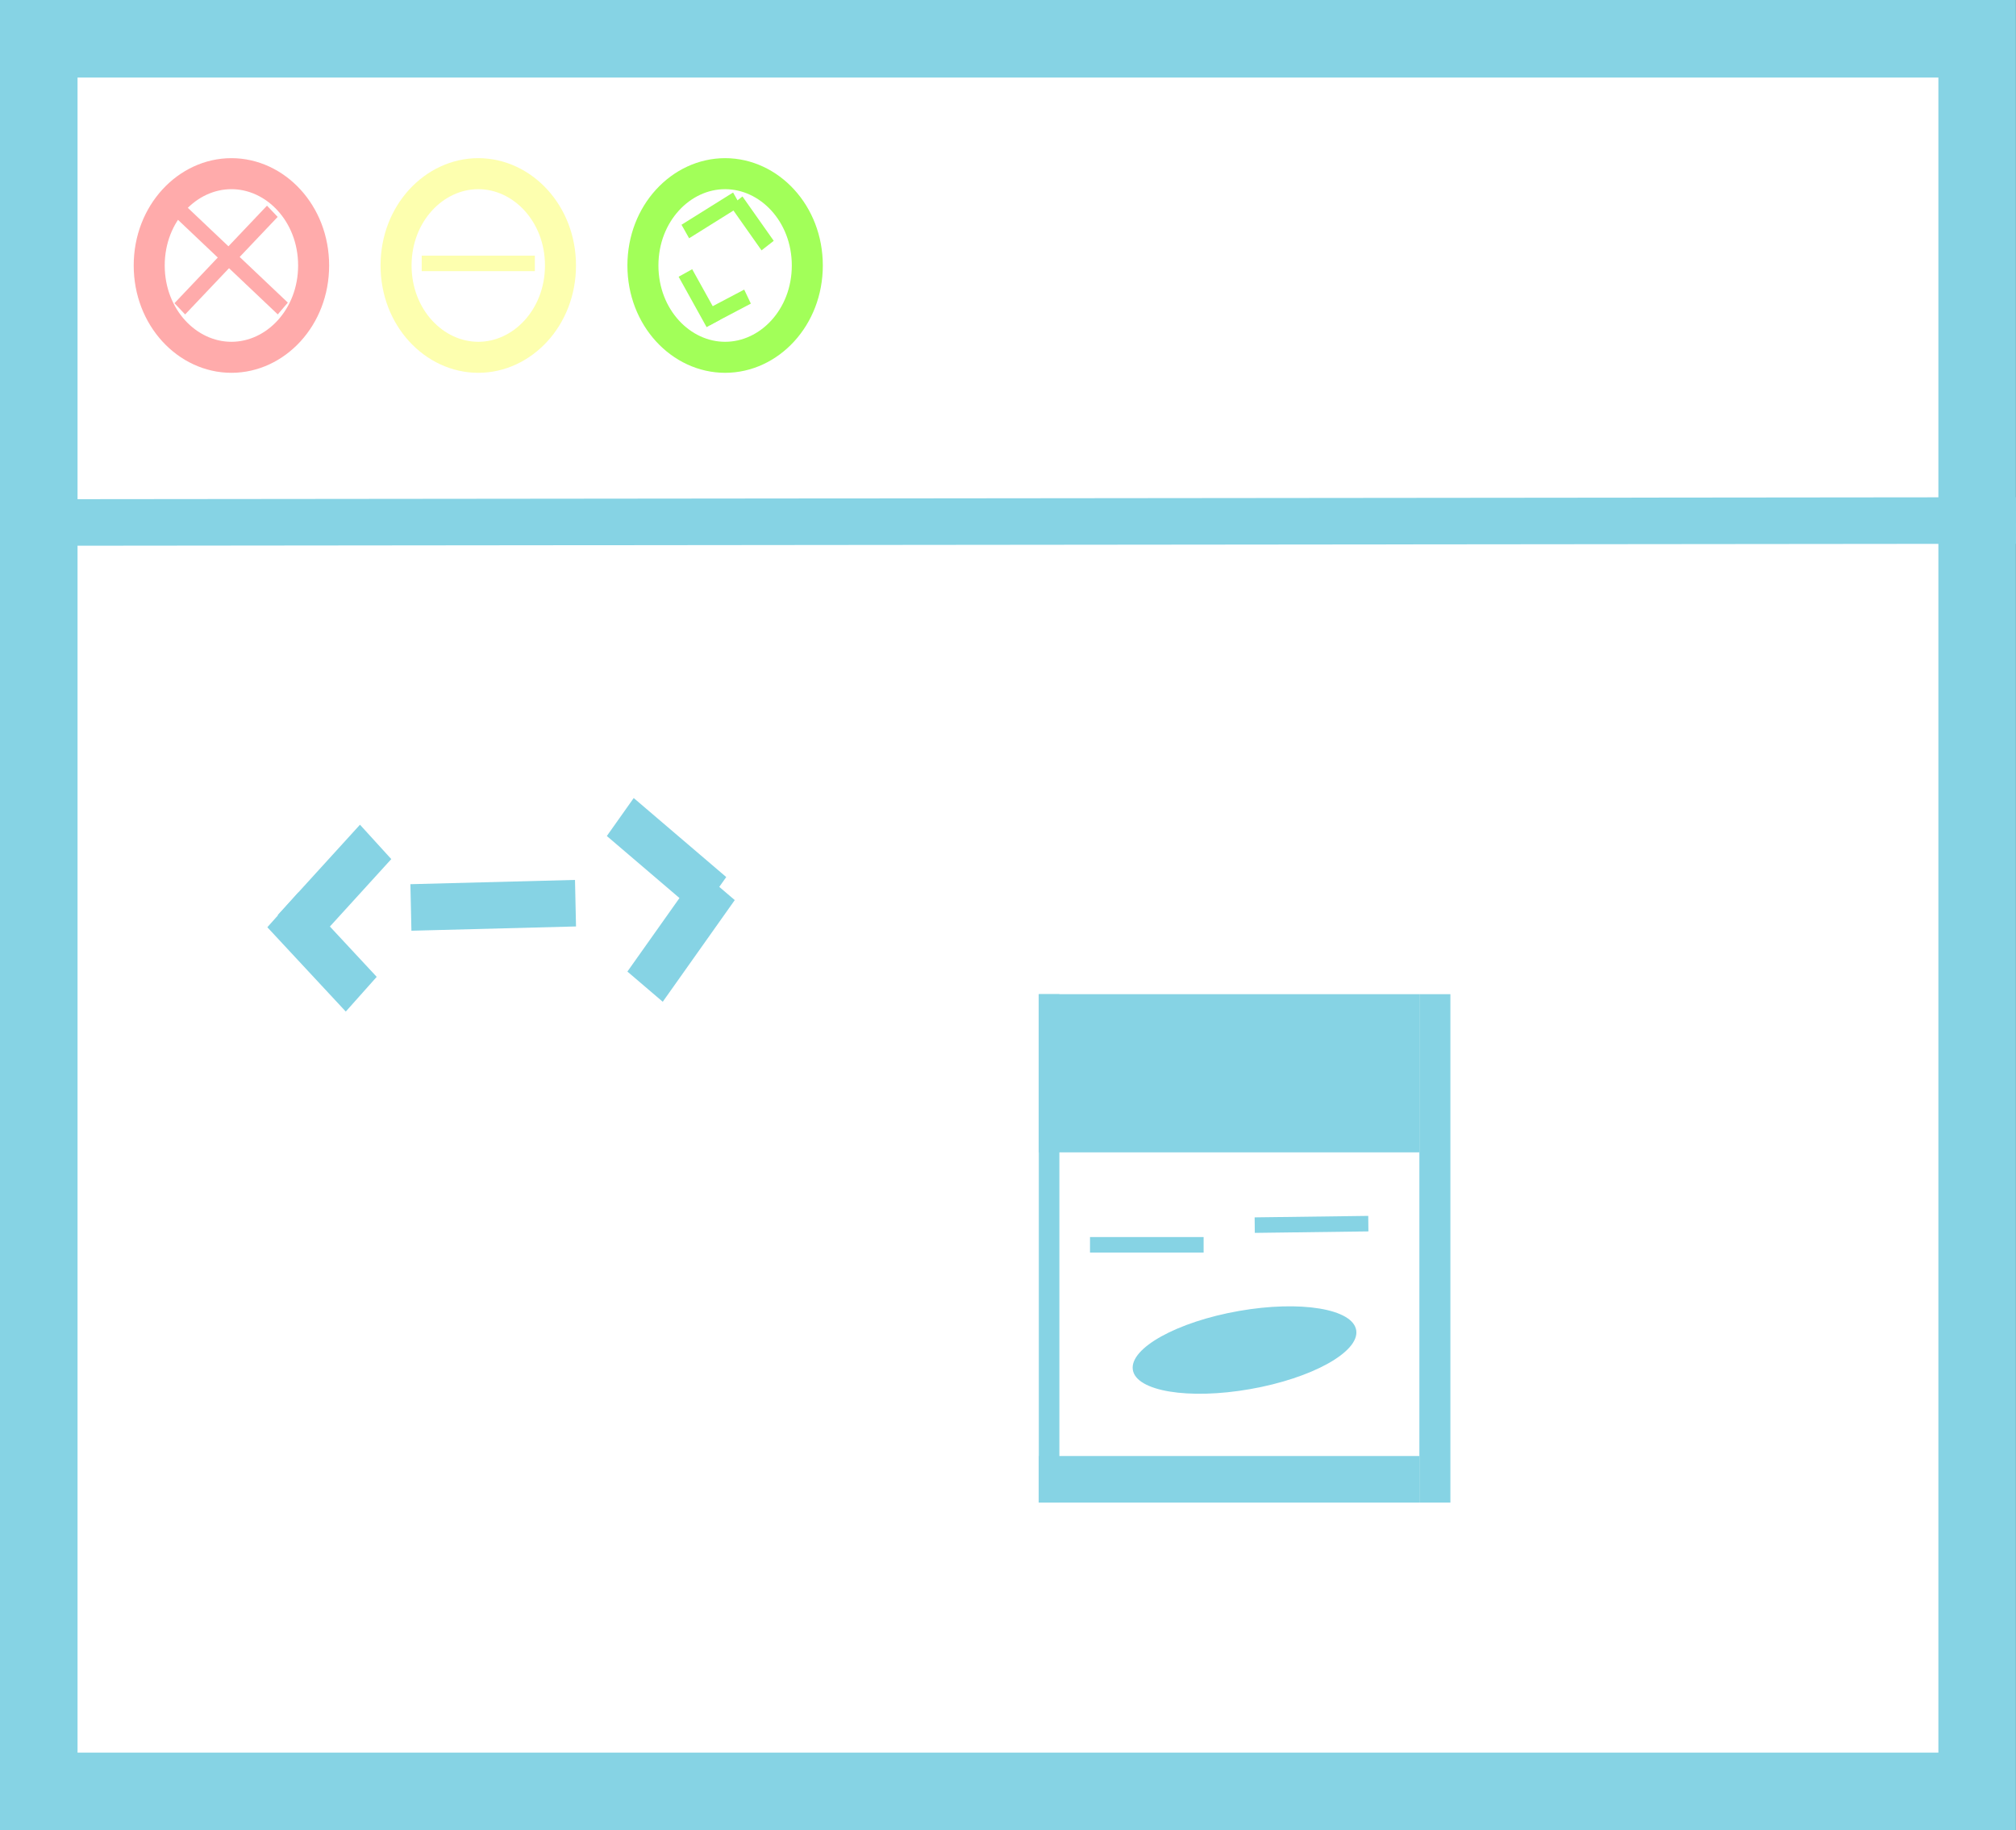 <svg width="130" height="118" viewBox="0 0 130 118" fill="none" xmlns="http://www.w3.org/2000/svg">
<rect x="0" y="0" width="130" height="118" fill="#333333" stroke="none"/>
<rect x="2.5" y="2.5" width="124.995" height="113" fill="white" stroke="#86D3E4" stroke-width="5"/>
<line y1="-1.5" x2="126.704" y2="-1.5" transform="matrix(1 -0.001 0.001 1 3.296 35.186)" stroke="#86D3E4" stroke-width="3"/>
<ellipse cx="14.923" cy="17.117" rx="6.301" ry="6.92" fill="white"/>
<path d="M20.224 17.117C20.224 20.477 17.764 23.037 14.923 23.037C12.081 23.037 9.622 20.477 9.622 17.117C9.622 13.758 12.081 11.197 14.923 11.197C17.764 11.197 20.224 13.758 20.224 17.117Z" stroke="#FF0101" stroke-opacity="0.33" stroke-width="2"/>
<ellipse cx="30.841" cy="17.117" rx="6.301" ry="6.92" fill="white"/>
<path d="M36.142 17.117C36.142 20.477 33.682 23.037 30.841 23.037C27.999 23.037 25.54 20.477 25.54 17.117C25.54 13.758 27.999 11.197 30.841 11.197C33.682 11.197 36.142 13.758 36.142 17.117Z" stroke="#FAFF0E" stroke-opacity="0.33" stroke-width="2"/>
<ellipse cx="46.758" cy="17.117" rx="6.301" ry="6.92" fill="white"/>
<path d="M52.059 17.117C52.059 20.477 49.6 23.037 46.758 23.037C43.917 23.037 41.458 20.477 41.458 17.117C41.458 13.758 43.917 11.197 46.758 11.197C49.6 11.197 52.059 13.758 52.059 17.117Z" stroke="#70FF00" stroke-opacity="0.65" stroke-width="2"/>
<line y1="-0.5" x2="8.673" y2="-0.5" transform="matrix(0.688 -0.725 0.688 0.725 11.938 20.273)" stroke="#FFABAB"/>
<line y1="-0.5" x2="9.142" y2="-0.5" transform="matrix(0.726 0.688 -0.649 0.76 11.275 13.981)" stroke="#FFABAB"/>
<line x1="27.193" y1="16.982" x2="34.489" y2="16.982" stroke="#FDFFAF"/>
<line y1="-0.5" x2="3.923" y2="-0.5" transform="matrix(0.848 -0.53 0.491 0.871 44.437 15.362)" stroke="#A2FF59"/>
<line y1="-0.5" x2="3.501" y2="-0.5" transform="matrix(0.576 0.817 -0.787 0.616 47.09 13.282)" stroke="#A2FF59"/>
<path d="M44.198 17.6L45.1 19.224L46.002 20.849" stroke="#A2FF59"/>
<line y1="-0.5" x2="2.999" y2="-0.5" transform="matrix(0.885 -0.466 0.429 0.903 45.764 20.972)" stroke="#A2FF59"/>
<line y1="-1.5" x2="7.881" y2="-1.5" transform="matrix(-0.673 0.739 -0.673 -0.739 23.213 53.173)" stroke="#86D3E4" stroke-width="3"/>
<line y1="-1.5" x2="7.427" y2="-1.5" transform="matrix(-0.681 -0.732 0.665 -0.746 24.292 62.982)" stroke="#86D3E4" stroke-width="3"/>
<line y1="-1.5" x2="10.614" y2="-1.5" transform="matrix(1 -0.026 0.022 1 26.53 60.008)" stroke="#86D3E4" stroke-width="3"/>
<line y1="-1.5" x2="7.85" y2="-1.5" transform="matrix(0.76 0.649 -0.578 0.816 39.131 53.901)" stroke="#86D3E4" stroke-width="3"/>
<line y1="-1.5" x2="8.033" y2="-1.5" transform="matrix(-0.578 0.816 -0.76 -0.649 45.1 56.086)" stroke="#86D3E4" stroke-width="3"/>
<rect x="66.987" y="64.099" width="1.326" height="32.778" fill="#86D3E4"/>
<rect x="69.487" y="66.599" width="19.54" height="5.198" fill="#86D3E4" stroke="#86D3E4" stroke-width="5"/>
<line x1="92.527" y1="64.099" x2="92.527" y2="96.876" stroke="#86D3E4" stroke-width="2"/>
<line x1="66.987" y1="95.376" x2="91.527" y2="95.376" stroke="#86D3E4" stroke-width="3"/>
<line y1="-0.5" x2="7.326" y2="-0.5" transform="matrix(-1 -4.42558e-05 3.66926e-05 -1 77.614 79.759)" stroke="#86D3E4"/>
<line y1="-0.5" x2="7.326" y2="-0.5" transform="matrix(1 -0.013 0.011 1 80.915 79.489)" stroke="#86D3E4"/>
<ellipse rx="7.314" ry="2.544" transform="matrix(-0.985 0.173 -0.144 -0.99 80.252 87.043)" fill="#86D3E4"/>
</svg>
